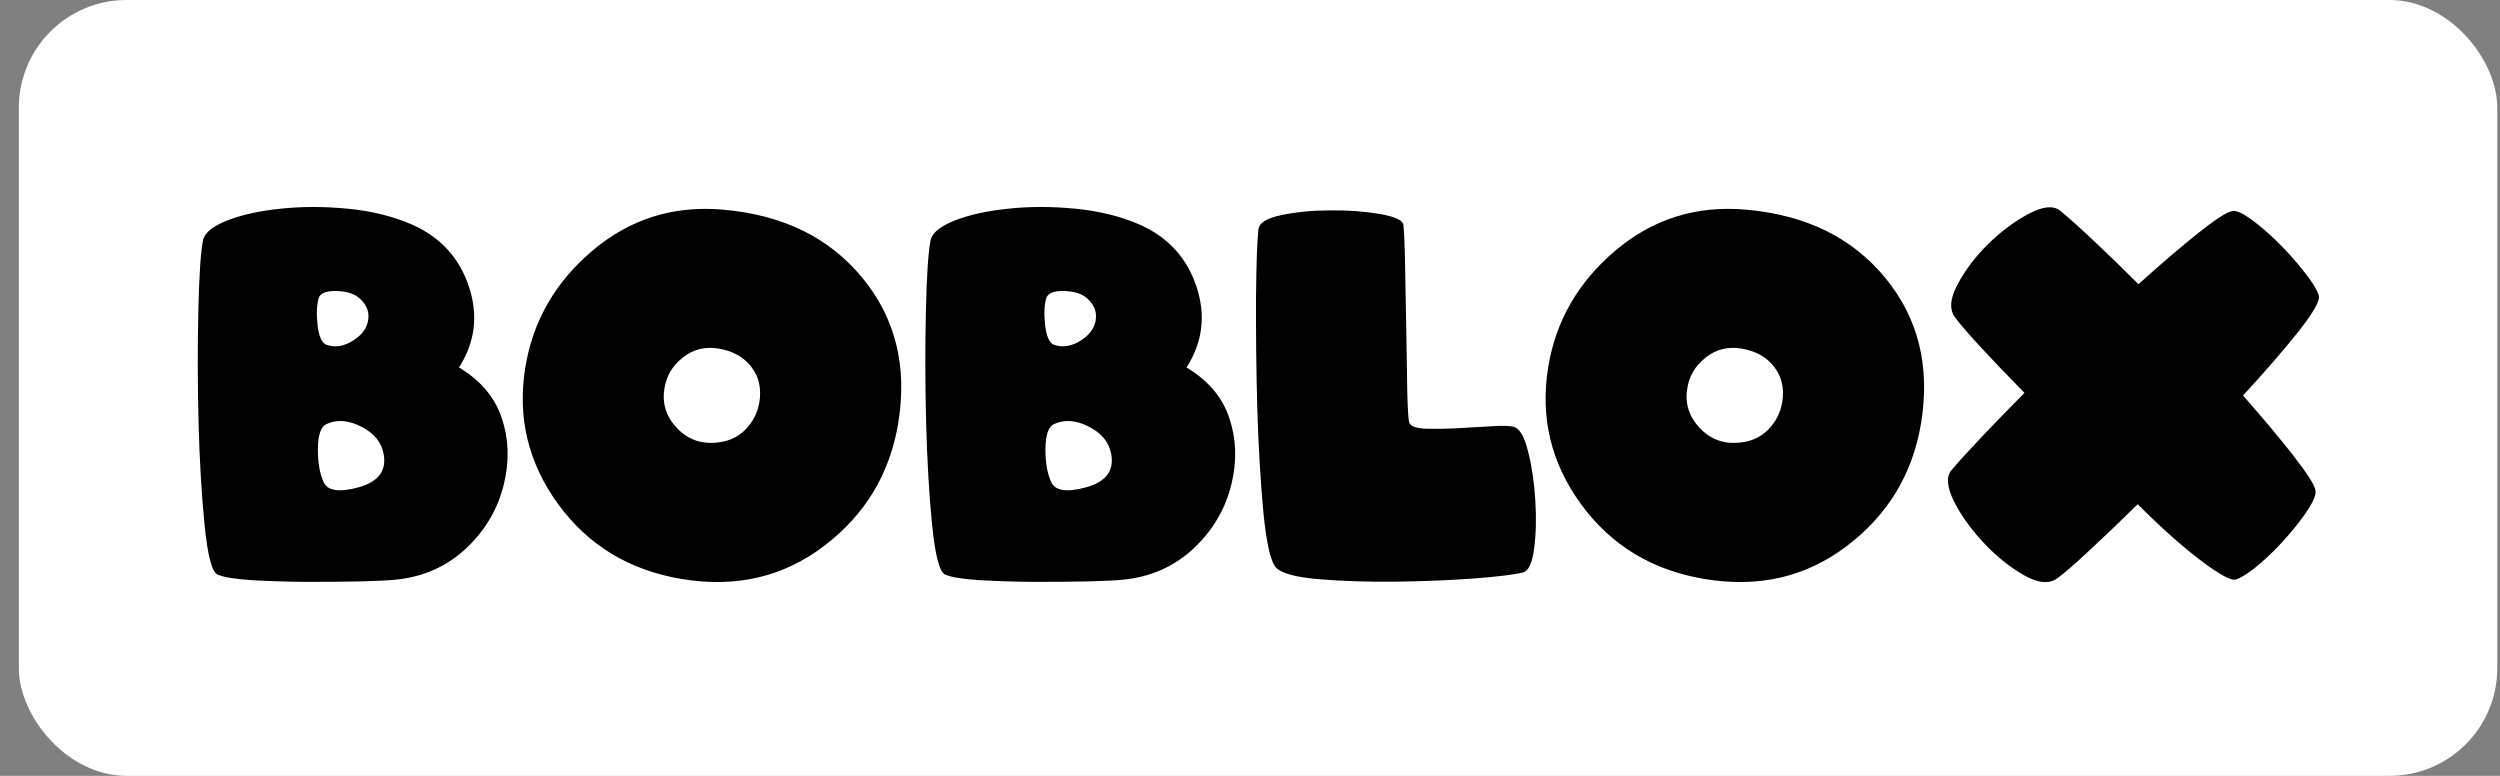 <svg width="116" height="36" viewBox="0 0 116 36" fill="none" xmlns="http://www.w3.org/2000/svg">
<rect x="0" y="0" width="116" height="36" fill="#808080" stroke="none"/>
<rect x="0.874" width="115" height="36" rx="5" fill="white"/>
<path d="M18.332 26.899C18.062 26.929 17.535 26.955 16.749 26.977C15.97 26.992 15.131 27 14.233 27C13.342 26.992 12.5 26.966 11.706 26.921C10.912 26.869 10.377 26.783 10.1 26.663C9.838 26.558 9.636 25.795 9.494 24.372C9.351 22.95 9.258 21.355 9.213 19.588C9.168 17.814 9.164 16.106 9.202 14.467C9.239 12.82 9.31 11.719 9.415 11.165C9.482 10.813 9.857 10.502 10.538 10.233C11.227 9.963 12.058 9.78 13.031 9.683C14.005 9.578 15.038 9.578 16.131 9.683C17.232 9.787 18.231 10.034 19.129 10.424C20.44 11.008 21.316 11.966 21.757 13.299C22.199 14.632 22.046 15.882 21.297 17.05L21.331 17.072C22.319 17.671 22.97 18.45 23.285 19.408C23.607 20.366 23.64 21.377 23.386 22.44C23.109 23.608 22.517 24.615 21.611 25.461C20.705 26.3 19.612 26.779 18.332 26.899ZM14.783 13.849C14.693 14.164 14.678 14.587 14.738 15.118C14.806 15.642 14.948 15.938 15.165 16.005C15.577 16.14 16 16.061 16.434 15.77C16.876 15.477 17.097 15.111 17.097 14.669C17.097 14.377 16.969 14.111 16.715 13.872C16.468 13.632 16.086 13.508 15.569 13.501C15.105 13.501 14.843 13.617 14.783 13.849ZM15.019 22.373C15.199 22.777 15.742 22.856 16.648 22.609C17.553 22.354 17.939 21.845 17.804 21.081C17.707 20.527 17.363 20.101 16.771 19.801C16.18 19.494 15.637 19.453 15.143 19.678C14.888 19.797 14.757 20.183 14.749 20.834C14.749 21.478 14.839 21.991 15.019 22.373ZM41.68 19.622C41.291 21.98 40.145 23.882 38.244 25.327C36.349 26.772 34.145 27.285 31.629 26.865C29.203 26.461 27.294 25.304 25.901 23.395C24.509 21.486 24 19.371 24.374 17.05C24.726 14.894 25.767 13.085 27.496 11.626C29.233 10.158 31.251 9.525 33.549 9.728C36.319 9.967 38.472 11.019 40.007 12.883C41.549 14.748 42.107 16.994 41.68 19.622ZM35.234 18.667C35.339 18.023 35.215 17.477 34.863 17.027C34.519 16.571 34.014 16.286 33.347 16.174C32.718 16.069 32.164 16.207 31.685 16.589C31.206 16.964 30.921 17.439 30.832 18.016C30.712 18.712 30.906 19.33 31.416 19.869C31.925 20.4 32.554 20.621 33.302 20.531C33.819 20.479 34.249 20.277 34.594 19.925C34.938 19.573 35.152 19.154 35.234 18.667ZM52.091 26.899C51.821 26.929 51.294 26.955 50.507 26.977C49.729 26.992 48.89 27 47.992 27C47.101 26.992 46.258 26.966 45.465 26.921C44.671 26.869 44.136 26.783 43.859 26.663C43.597 26.558 43.395 25.795 43.252 24.372C43.11 22.95 43.017 21.355 42.972 19.588C42.927 17.814 42.923 16.106 42.961 14.467C42.998 12.82 43.069 11.719 43.174 11.165C43.241 10.813 43.616 10.502 44.297 10.233C44.986 9.963 45.817 9.78 46.79 9.683C47.763 9.578 48.797 9.578 49.89 9.683C50.99 9.787 51.99 10.034 52.888 10.424C54.198 11.008 55.074 11.966 55.516 13.299C55.958 14.632 55.804 15.882 55.056 17.05L55.089 17.072C56.078 17.671 56.729 18.45 57.044 19.408C57.365 20.366 57.399 21.377 57.145 22.44C56.867 23.608 56.276 24.615 55.37 25.461C54.464 26.3 53.371 26.779 52.091 26.899ZM48.542 13.849C48.452 14.164 48.437 14.587 48.497 15.118C48.565 15.642 48.707 15.938 48.924 16.005C49.336 16.14 49.759 16.061 50.193 15.77C50.635 15.477 50.855 15.111 50.855 14.669C50.855 14.377 50.728 14.111 50.474 13.872C50.227 13.632 49.845 13.508 49.328 13.501C48.864 13.501 48.602 13.617 48.542 13.849ZM48.778 22.373C48.958 22.777 49.5 22.856 50.406 22.609C51.312 22.354 51.698 21.845 51.563 21.081C51.466 20.527 51.121 20.101 50.53 19.801C49.938 19.494 49.395 19.453 48.901 19.678C48.647 19.797 48.516 20.183 48.508 20.834C48.508 21.478 48.598 21.991 48.778 22.373ZM65.118 10.435C65.156 10.787 65.182 11.442 65.197 12.4C65.219 13.359 65.238 14.354 65.253 15.388C65.268 16.421 65.283 17.357 65.298 18.195C65.32 19.026 65.35 19.494 65.388 19.599C65.44 19.771 65.687 19.869 66.129 19.891C66.578 19.906 67.076 19.899 67.623 19.869C68.177 19.839 68.708 19.809 69.217 19.779C69.726 19.741 70.075 19.753 70.262 19.812C70.531 19.902 70.748 20.295 70.913 20.992C71.085 21.68 71.194 22.429 71.239 23.238C71.291 24.039 71.272 24.78 71.183 25.461C71.093 26.135 70.921 26.502 70.666 26.562C70.284 26.659 69.52 26.753 68.375 26.843C67.237 26.925 66.032 26.974 64.759 26.989C63.486 27.004 62.307 26.966 61.221 26.877C60.136 26.787 59.465 26.607 59.211 26.337C58.956 26.068 58.758 25.196 58.616 23.721C58.481 22.246 58.387 20.625 58.335 18.858C58.29 17.091 58.271 15.41 58.279 13.815C58.294 12.221 58.331 11.165 58.391 10.648C58.421 10.341 58.784 10.117 59.48 9.975C60.177 9.832 60.937 9.761 61.76 9.761C62.584 9.754 63.34 9.81 64.029 9.93C64.725 10.05 65.088 10.218 65.118 10.435ZM89.14 19.622C88.751 21.98 87.605 23.882 85.704 25.327C83.809 26.772 81.605 27.285 79.089 26.865C76.663 26.461 74.754 25.304 73.361 23.395C71.969 21.486 71.46 19.371 71.834 17.05C72.186 14.894 73.227 13.085 74.956 11.626C76.693 10.158 78.711 9.525 81.009 9.728C83.779 9.967 85.932 11.019 87.467 12.883C89.009 14.748 89.567 16.994 89.14 19.622ZM82.694 18.667C82.799 18.023 82.675 17.477 82.323 17.027C81.979 16.571 81.474 16.286 80.807 16.174C80.178 16.069 79.624 16.207 79.145 16.589C78.666 16.964 78.381 17.439 78.291 18.016C78.172 18.712 78.366 19.33 78.876 19.869C79.385 20.4 80.013 20.621 80.762 20.531C81.279 20.479 81.709 20.277 82.054 19.925C82.398 19.573 82.612 19.154 82.694 18.667ZM103.594 9.795C103.758 9.757 104.039 9.881 104.436 10.165C104.833 10.45 105.245 10.802 105.671 11.221C106.098 11.64 106.495 12.082 106.862 12.546C107.236 13.003 107.48 13.389 107.592 13.703C107.667 13.928 107.36 14.478 106.671 15.354C105.982 16.223 105.117 17.222 104.077 18.352C105.02 19.423 105.806 20.363 106.435 21.171C107.064 21.98 107.397 22.504 107.435 22.744C107.48 22.916 107.371 23.208 107.109 23.62C106.847 24.024 106.517 24.451 106.121 24.9C105.731 25.349 105.316 25.765 104.874 26.146C104.432 26.528 104.058 26.775 103.751 26.888C103.534 26.963 102.976 26.659 102.078 25.978C101.179 25.289 100.217 24.428 99.191 23.395C98.338 24.234 97.574 24.963 96.9 25.585C96.234 26.206 95.755 26.622 95.463 26.831C95.081 27.109 94.561 27.06 93.902 26.686C93.251 26.311 92.633 25.813 92.049 25.192C91.465 24.57 91.004 23.93 90.668 23.271C90.338 22.605 90.297 22.122 90.544 21.823C90.926 21.373 91.412 20.838 92.004 20.217C92.595 19.595 93.239 18.933 93.936 18.229C92.296 16.559 91.229 15.403 90.735 14.759C90.443 14.384 90.473 13.868 90.825 13.209C91.177 12.543 91.652 11.914 92.251 11.322C92.858 10.731 93.486 10.263 94.138 9.918C94.789 9.574 95.272 9.525 95.587 9.772C96.058 10.162 96.608 10.656 97.237 11.255C97.866 11.846 98.529 12.49 99.225 13.187C100.281 12.236 101.213 11.438 102.022 10.794C102.83 10.151 103.354 9.817 103.594 9.795Z" fill="black"/>
</svg>
